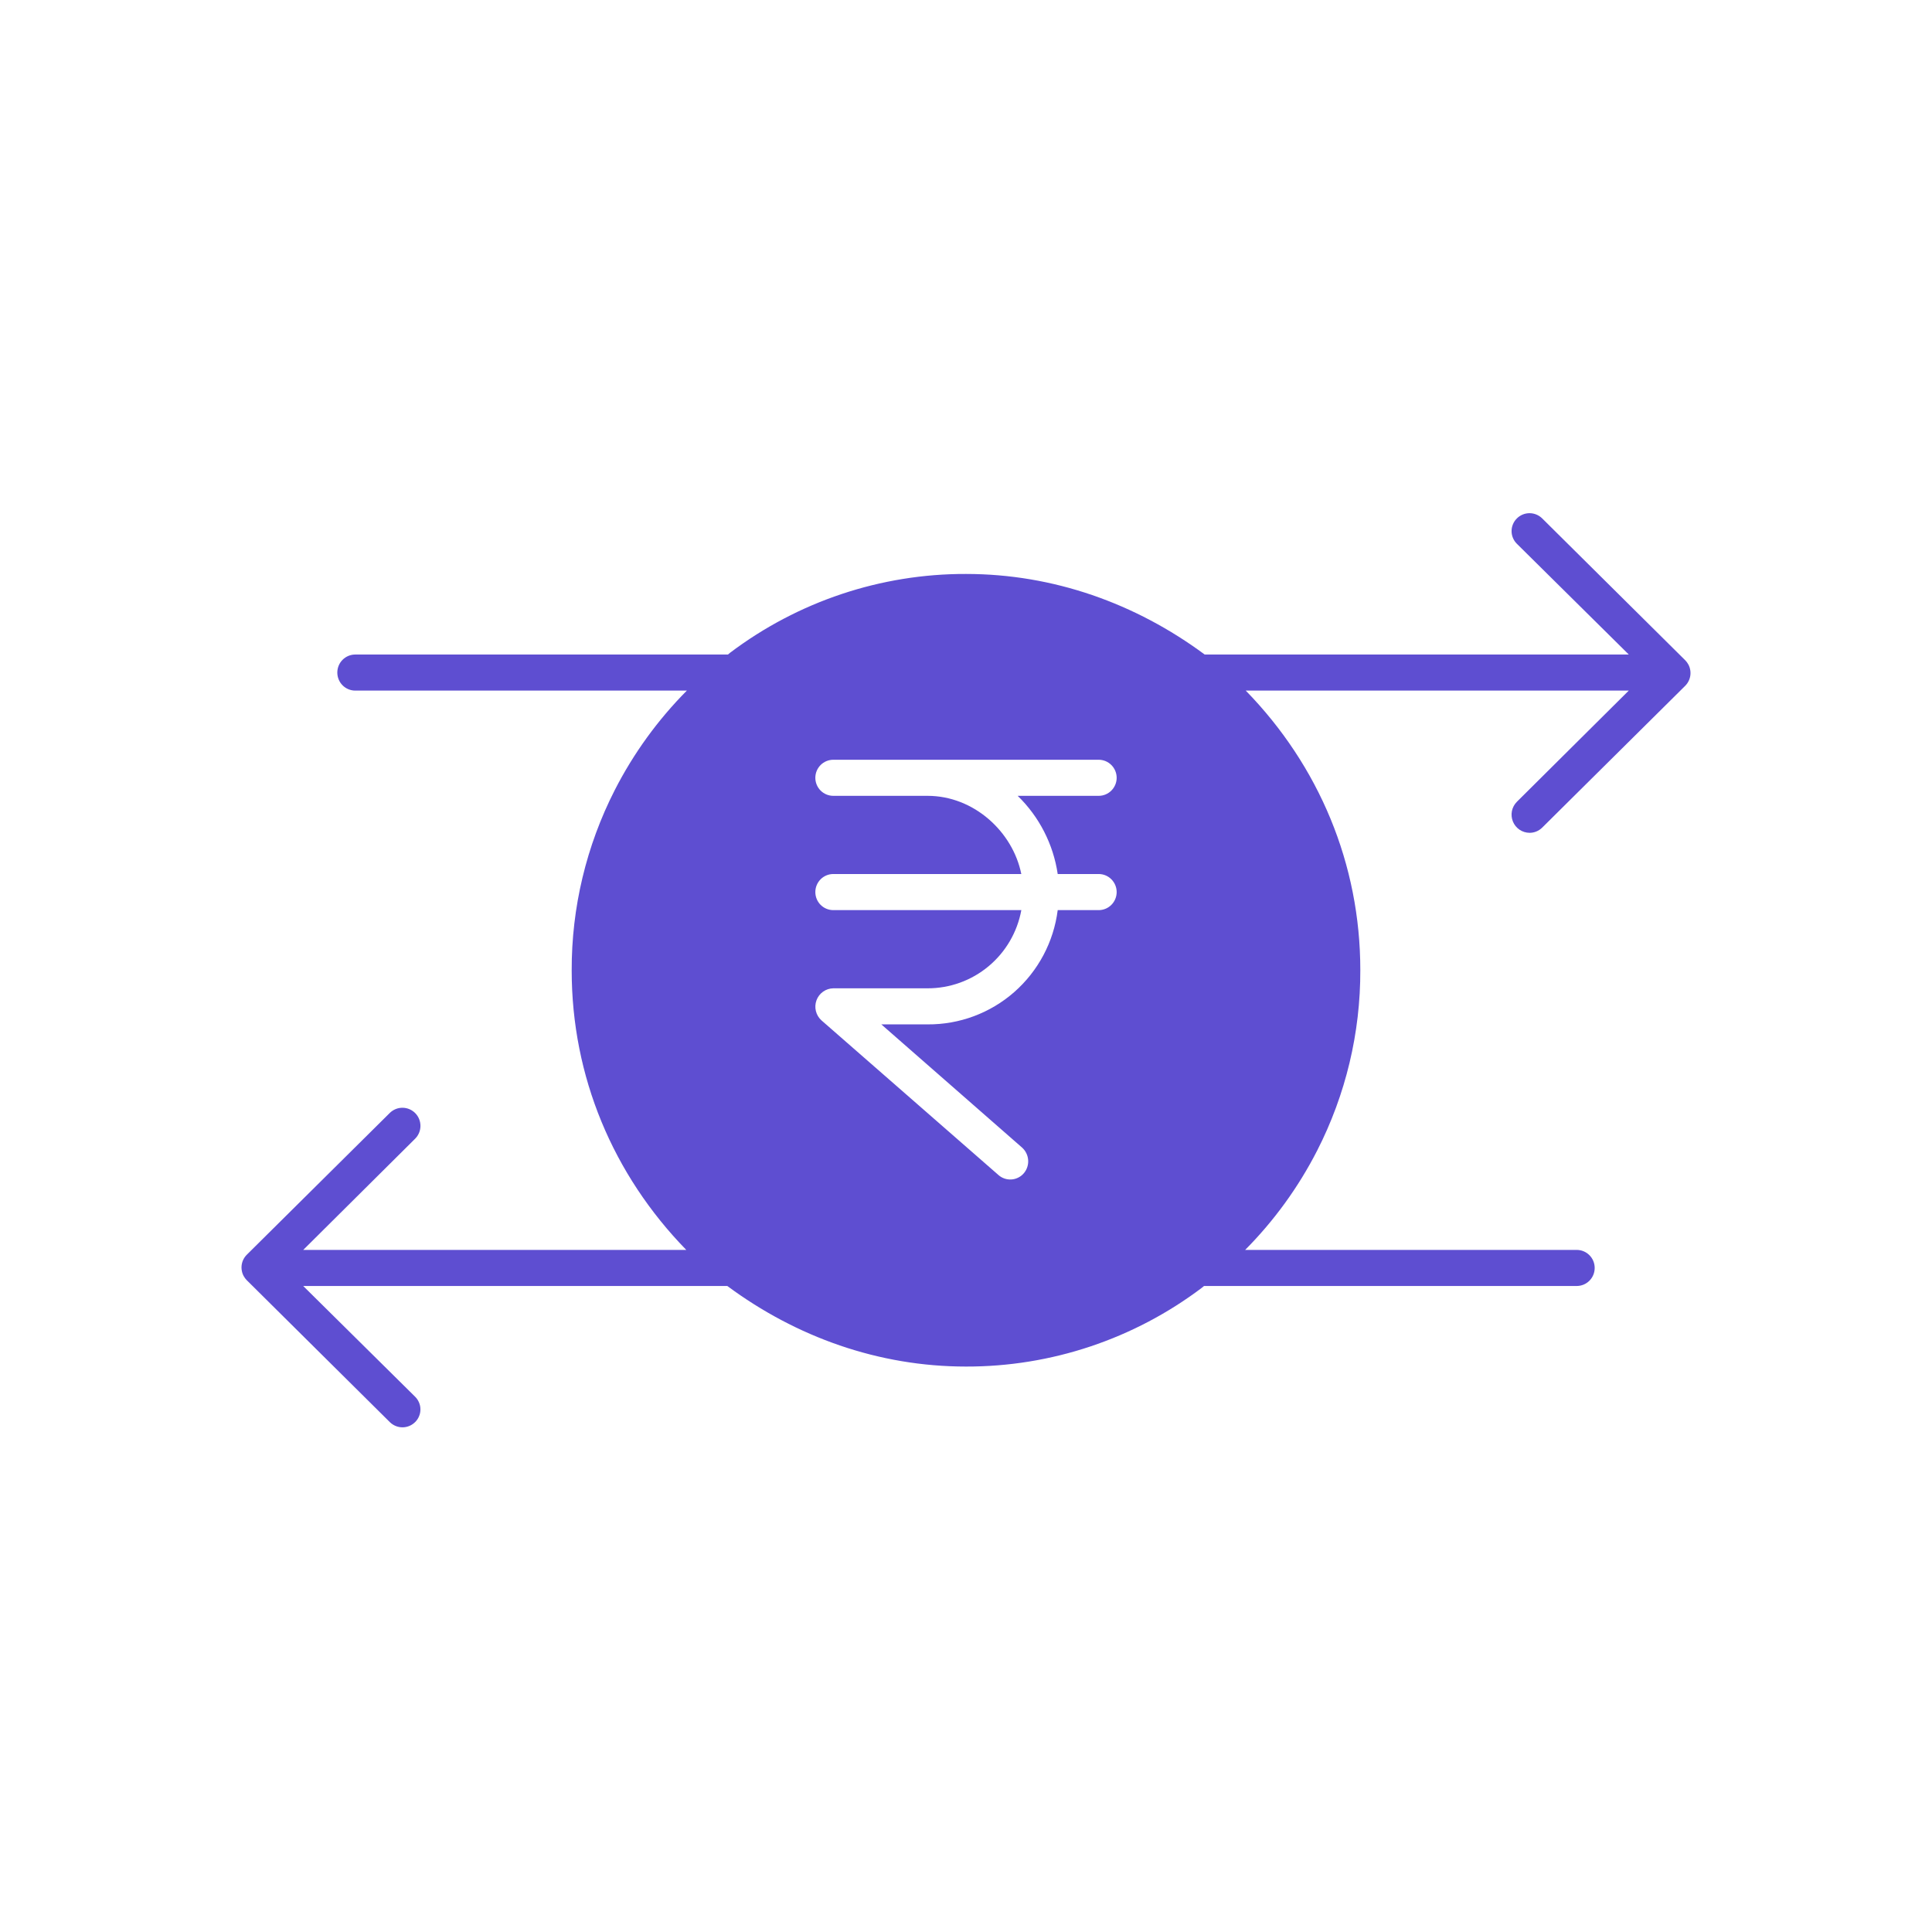 <svg width="64" height="64" viewBox="0 0 64 64" fill="none" xmlns="http://www.w3.org/2000/svg">
<path d="M55.992 22.2C55.99 22.192 55.99 22.184 55.988 22.177C55.985 22.162 55.981 22.147 55.977 22.133C55.976 22.128 55.975 22.124 55.974 22.119C55.969 22.105 55.964 22.092 55.959 22.078C55.957 22.073 55.956 22.068 55.954 22.064C55.949 22.053 55.944 22.043 55.939 22.032C55.935 22.025 55.932 22.018 55.928 22.011C55.926 22.007 55.924 22.004 55.922 22.001C55.897 21.955 55.865 21.913 55.829 21.876C55.828 21.875 55.827 21.874 55.826 21.873C55.825 21.872 55.824 21.871 55.823 21.87L51.086 17.172C50.973 17.061 50.822 16.999 50.664 17C50.506 17.001 50.355 17.065 50.244 17.178C50.189 17.233 50.146 17.298 50.117 17.37C50.087 17.442 50.072 17.519 50.073 17.597C50.073 17.675 50.089 17.752 50.12 17.824C50.15 17.895 50.194 17.96 50.25 18.015L53.956 21.682H39.907C37.62 19.988 34.891 19.013 32 19.013C29.182 19.006 26.438 19.923 24.185 21.623C24.162 21.641 24.139 21.664 24.115 21.682H11.769C11.611 21.682 11.459 21.745 11.348 21.857C11.236 21.969 11.174 22.121 11.174 22.279C11.174 22.438 11.236 22.59 11.348 22.702C11.459 22.814 11.611 22.877 11.769 22.877H22.753C21.793 23.844 20.988 24.954 20.367 26.168C19.422 28.018 18.931 30.069 18.938 32.149C18.938 35.658 20.305 38.914 22.734 41.405H10.045L13.75 37.723C13.863 37.611 13.927 37.46 13.928 37.301C13.929 37.142 13.868 36.989 13.757 36.876C13.647 36.763 13.496 36.698 13.338 36.696C13.18 36.694 13.028 36.755 12.914 36.866L8.179 41.561C8.079 41.659 8.017 41.788 8.003 41.928C8.002 41.94 8.002 41.952 8.001 41.964C8.001 41.971 8 41.979 8 41.987C8 42.007 8.001 42.026 8.003 42.046C8.004 42.059 8.006 42.071 8.009 42.083C8.01 42.09 8.01 42.097 8.012 42.105C8.015 42.12 8.019 42.135 8.023 42.149C8.024 42.153 8.025 42.158 8.026 42.162C8.031 42.176 8.036 42.19 8.041 42.203C8.043 42.208 8.044 42.213 8.046 42.217C8.051 42.228 8.056 42.239 8.061 42.249C8.065 42.256 8.068 42.264 8.072 42.271C8.074 42.274 8.076 42.278 8.078 42.281C8.104 42.327 8.135 42.368 8.171 42.405C8.172 42.406 8.173 42.408 8.174 42.409C8.176 42.41 8.176 42.411 8.177 42.411L12.914 47.11C13.027 47.221 13.178 47.283 13.336 47.282C13.494 47.281 13.645 47.217 13.756 47.104C13.811 47.049 13.854 46.984 13.883 46.912C13.913 46.84 13.928 46.763 13.927 46.685C13.927 46.607 13.911 46.53 13.88 46.458C13.85 46.387 13.806 46.322 13.75 46.267L10.044 42.6H24.093C26.38 44.294 29.109 45.269 32 45.269C34.818 45.275 37.562 44.359 39.815 42.658C39.839 42.641 39.861 42.619 39.885 42.6H52.231C52.389 42.6 52.541 42.537 52.652 42.425C52.764 42.313 52.826 42.161 52.826 42.002C52.826 41.844 52.764 41.692 52.652 41.58C52.541 41.468 52.389 41.405 52.231 41.405H41.247C42.207 40.438 43.012 39.328 43.633 38.114C44.578 36.264 45.069 34.213 45.062 32.133C45.062 28.624 43.695 25.367 41.267 22.877H53.955L50.25 26.559C50.166 26.643 50.108 26.75 50.084 26.866C50.061 26.983 50.072 27.104 50.117 27.214C50.162 27.324 50.238 27.418 50.336 27.485C50.434 27.551 50.549 27.587 50.668 27.588C50.824 27.589 50.974 27.527 51.086 27.417L55.822 22.721C55.921 22.623 55.983 22.494 55.997 22.355C55.998 22.343 55.998 22.331 55.999 22.318C55.999 22.311 56 22.303 56 22.295C56 22.275 55.999 22.256 55.997 22.235C55.996 22.223 55.994 22.212 55.992 22.2ZM35.038 28.953H36.396C36.554 28.953 36.705 29.016 36.816 29.128C36.928 29.241 36.991 29.392 36.991 29.551C36.991 29.709 36.928 29.862 36.816 29.974C36.705 30.086 36.554 30.149 36.396 30.149H35.038C34.905 31.2 34.392 32.166 33.598 32.864C32.803 33.561 31.781 33.942 30.726 33.934H29.195L33.856 38.014C33.975 38.12 34.048 38.269 34.059 38.429C34.07 38.588 34.018 38.746 33.914 38.867C33.863 38.927 33.8 38.975 33.73 39.01C33.66 39.045 33.584 39.066 33.506 39.071C33.428 39.076 33.35 39.066 33.276 39.041C33.202 39.016 33.133 38.976 33.075 38.924L27.214 33.803C27.122 33.721 27.058 33.614 27.028 33.495C26.998 33.377 27.005 33.252 27.047 33.136C27.089 33.022 27.165 32.922 27.264 32.851C27.364 32.78 27.482 32.741 27.604 32.739H30.726C31.464 32.741 32.179 32.483 32.747 32.009C33.315 31.536 33.699 30.878 33.833 30.149H27.604C27.446 30.149 27.295 30.086 27.183 29.974C27.072 29.862 27.009 29.709 27.009 29.551C27.009 29.392 27.072 29.241 27.183 29.128C27.295 29.016 27.446 28.953 27.604 28.953H33.832C33.552 27.559 32.266 26.363 30.726 26.363H27.604C27.446 26.363 27.295 26.3 27.183 26.188C27.072 26.076 27.009 25.924 27.009 25.766C27.009 25.607 27.072 25.455 27.183 25.343C27.295 25.231 27.446 25.168 27.604 25.168H36.396C36.554 25.168 36.705 25.231 36.816 25.343C36.928 25.455 36.991 25.607 36.991 25.766C36.991 25.924 36.928 26.076 36.816 26.188C36.705 26.3 36.554 26.363 36.396 26.363H33.712C34.426 27.056 34.892 27.967 35.038 28.953Z" fill="#5E4ED1"/>
</svg>
